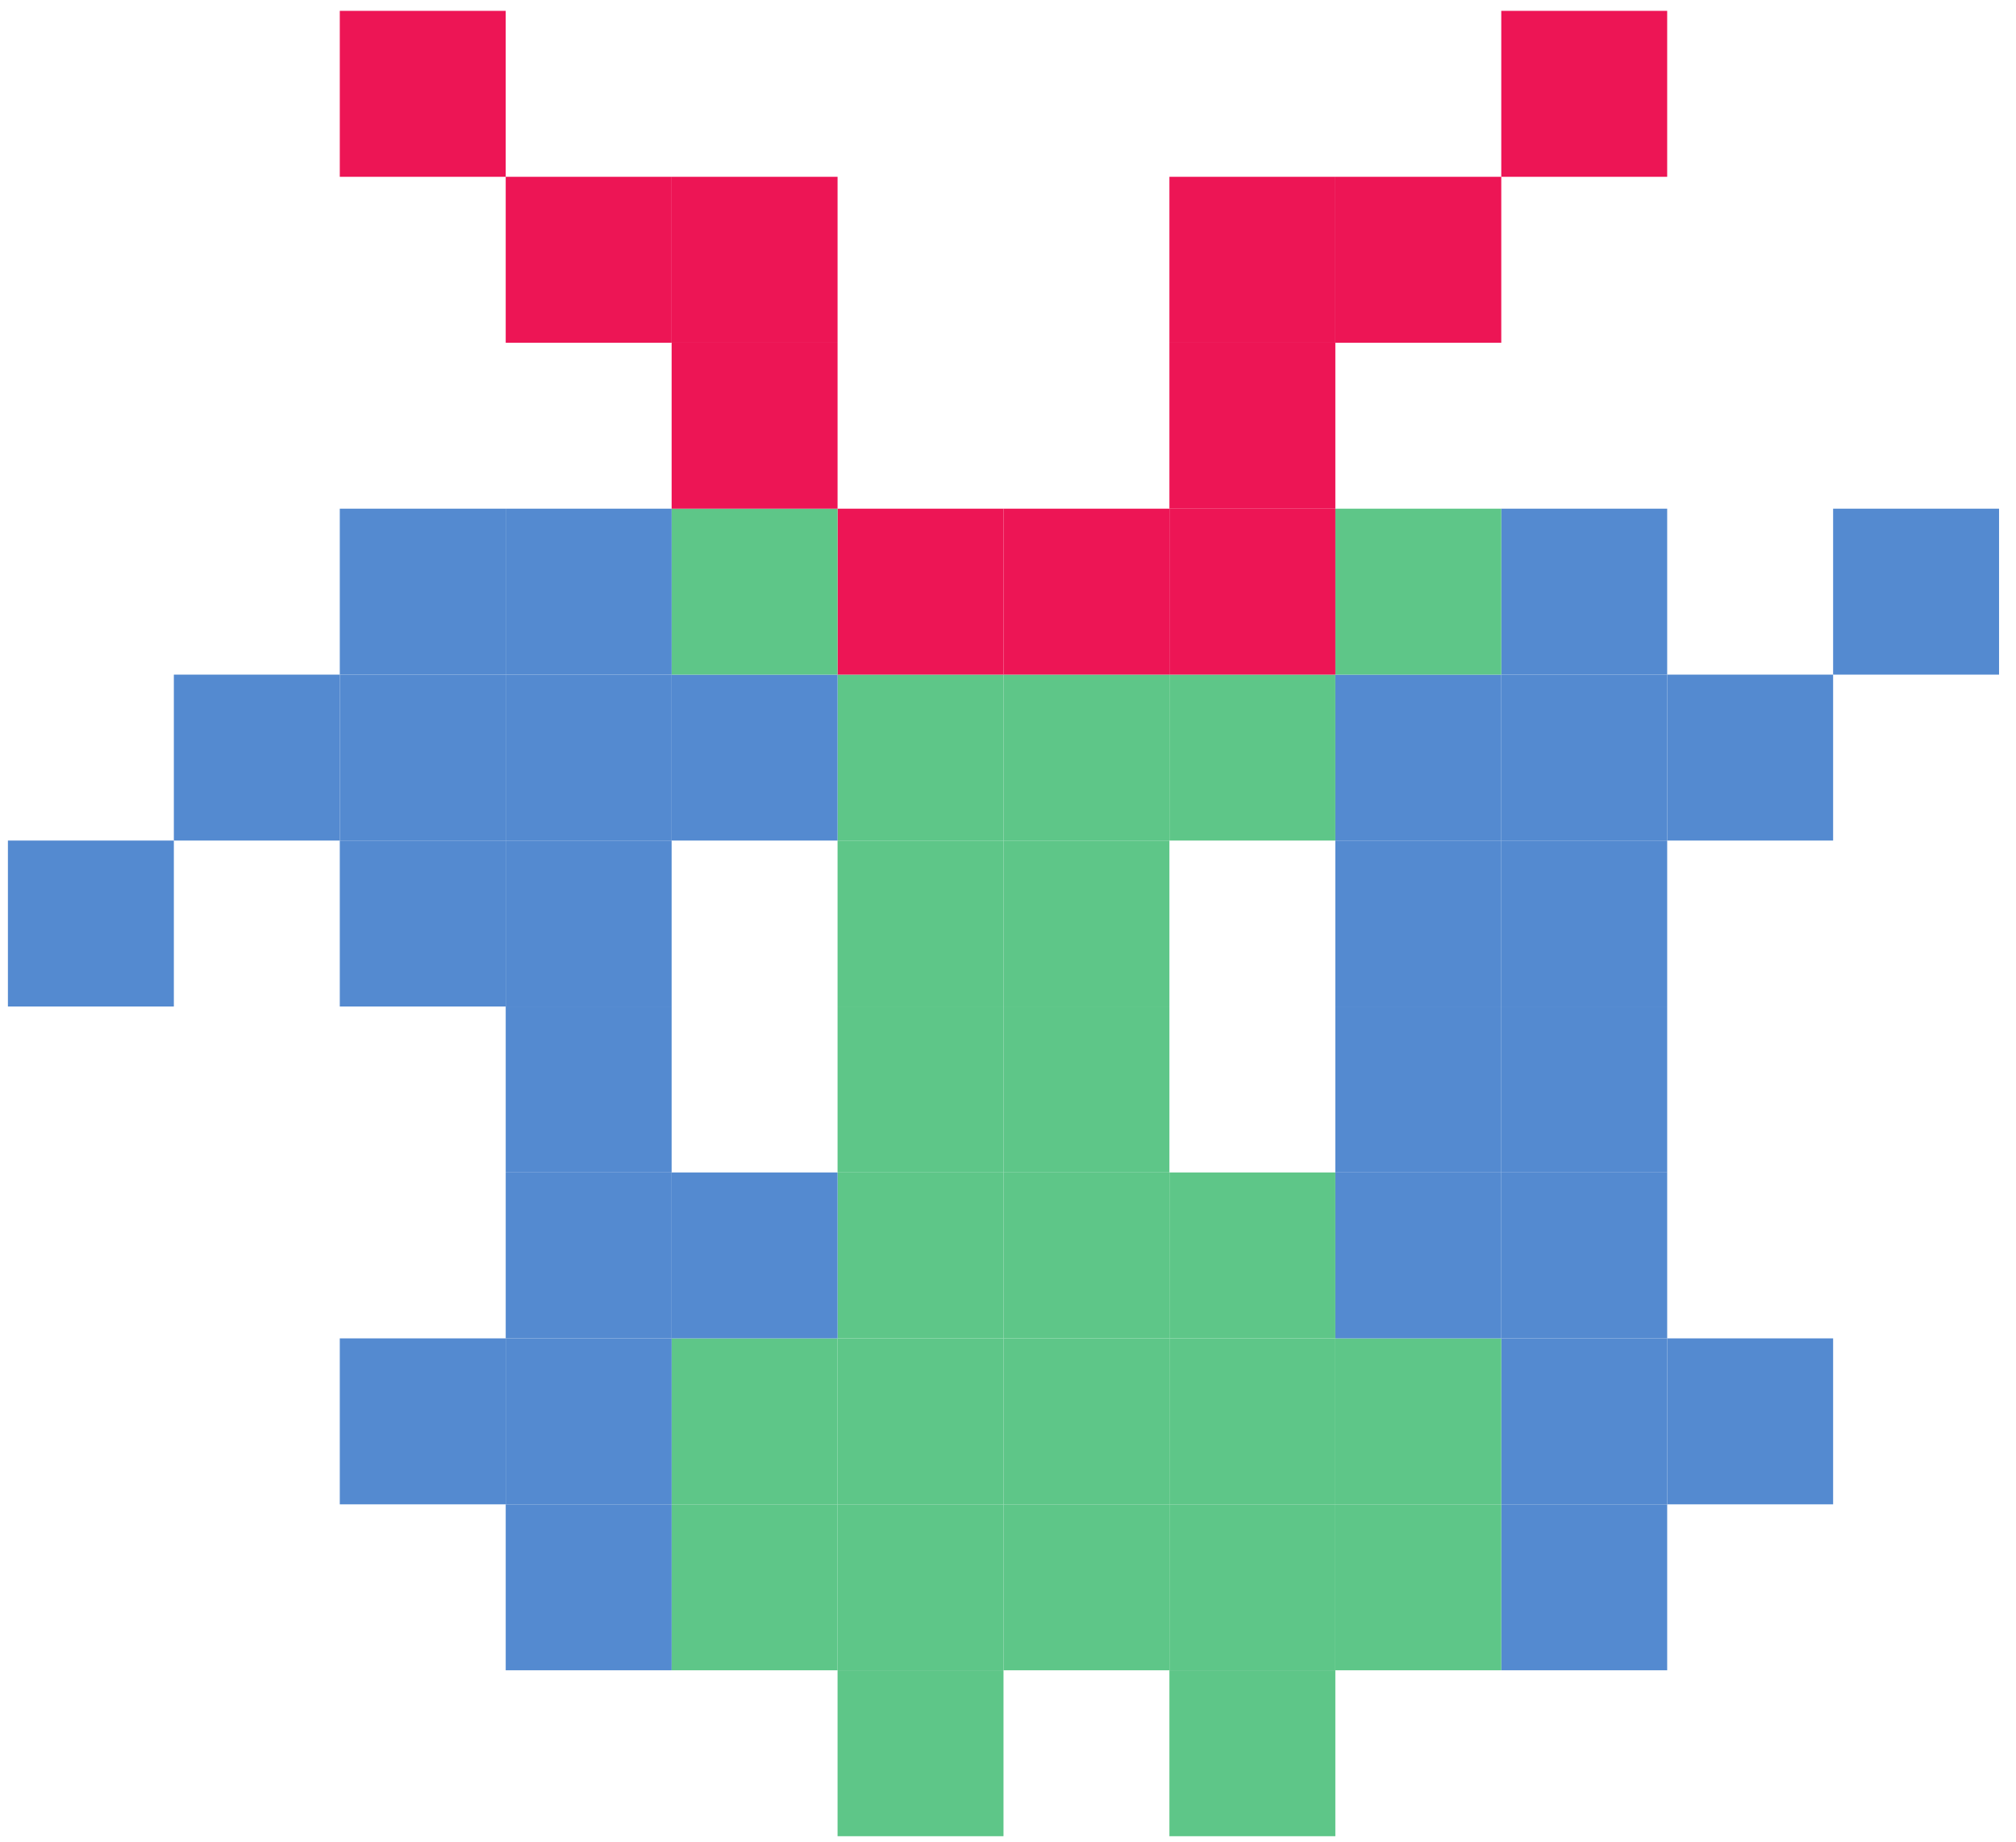 <svg width="81" height="74" viewBox="0 0 81 74" fill="none" xmlns="http://www.w3.org/2000/svg">
<path d="M53.652 73.769H46.985V67.103H53.652V73.769Z" fill="#5EC688"/>
<path d="M40.319 73.769H33.652V67.103H40.319V73.769Z" fill="#5EC688"/>
<path d="M66.985 67.103H60.319V60.436H66.985V67.103Z" fill="#548AD0"/>
<path d="M60.319 67.103H53.652V60.436H60.319V67.103Z" fill="#5EC688"/>
<path d="M53.652 67.103H46.985V60.436H53.652V67.103Z" fill="#5EC688"/>
<path d="M46.985 67.103H40.319V60.436H46.985V67.103Z" fill="#5EC688"/>
<path d="M40.319 67.103H33.652V60.436H40.319V67.103Z" fill="#5EC688"/>
<path d="M33.652 67.103H26.985V60.436H33.652V67.103Z" fill="#5EC688"/>
<path d="M26.985 67.103H20.319V60.436H26.985V67.103Z" fill="#548AD0"/>
<path d="M73.652 60.436H66.985V53.769H73.652V60.436Z" fill="#548AD0"/>
<path d="M66.985 60.436H60.319V53.769H66.985V60.436Z" fill="#548AD0"/>
<path d="M60.319 60.436H53.652V53.769H60.319V60.436Z" fill="#5EC688"/>
<path d="M53.652 60.436H46.985V53.769H53.652V60.436Z" fill="#5EC688"/>
<path d="M46.985 60.436H40.319V53.769H46.985V60.436Z" fill="#5EC688"/>
<path d="M40.319 60.436H33.652V53.769H40.319V60.436Z" fill="#5EC688"/>
<path d="M33.652 60.436H26.985V53.769H33.652V60.436Z" fill="#5EC688"/>
<path d="M26.985 60.436H20.319V53.769H26.985V60.436Z" fill="#548AD0"/>
<path d="M20.319 60.436H13.652V53.769H20.319V60.436Z" fill="#548AD0"/>
<path d="M66.985 53.769H60.319V47.103H66.985V53.769Z" fill="#548AD0"/>
<path d="M60.319 53.769H53.652V47.103H60.319V53.769Z" fill="#548AD0"/>
<path d="M53.652 53.769H46.985V47.103H53.652V53.769Z" fill="#5EC688"/>
<path d="M46.985 53.769H40.319V47.103H46.985V53.769Z" fill="#5EC688"/>
<path d="M40.319 53.769H33.652V47.103H40.319V53.769Z" fill="#5EC688"/>
<path d="M33.652 53.769H26.985V47.103H33.652V53.769Z" fill="#548AD0"/>
<path d="M26.985 53.769H20.319V47.103H26.985V53.769Z" fill="#548AD0"/>
<path d="M66.985 47.103H60.319V40.436H66.985V47.103Z" fill="#548AD0"/>
<path d="M60.319 47.103H53.652V40.436H60.319V47.103Z" fill="#548AD0"/>
<path d="M46.985 47.103H40.319V40.436H46.985V47.103Z" fill="#5EC688"/>
<path d="M40.319 47.103H33.652V40.436H40.319V47.103Z" fill="#5EC688"/>
<path d="M26.985 47.103H20.319V40.436H26.985V47.103Z" fill="#548AD0"/>
<path d="M66.985 40.436H60.319V33.769H66.985V40.436Z" fill="#548AD0"/>
<path d="M60.319 40.436H53.652V33.769H60.319V40.436Z" fill="#548AD0"/>
<path d="M46.985 40.436H40.319V33.769H46.985V40.436Z" fill="#5EC688"/>
<path d="M40.319 40.436H33.652V33.769H40.319V40.436Z" fill="#5EC688"/>
<path d="M26.985 40.436H20.319V33.769H26.985V40.436Z" fill="#548AD0"/>
<path d="M20.319 40.436H13.652V33.769H20.319V40.436Z" fill="#548AD0"/>
<path d="M6.985 40.436H0.318V33.769H6.985V40.436Z" fill="#548AD0"/>
<path d="M73.652 33.769H66.985V27.103H73.652V33.769Z" fill="#548AD0"/>
<path d="M66.985 33.769H60.319V27.103H66.985V33.769Z" fill="#548AD0"/>
<path d="M60.319 33.769H53.652V27.103H60.319V33.769Z" fill="#548AD0"/>
<path d="M53.652 33.769H46.985V27.103H53.652V33.769Z" fill="#5EC688"/>
<path d="M46.985 33.769H40.319V27.103H46.985V33.769Z" fill="#5EC688"/>
<path d="M40.319 33.769H33.652V27.103H40.319V33.769Z" fill="#5EC688"/>
<path d="M33.652 33.769H26.985V27.103H33.652V33.769Z" fill="#548AD0"/>
<path d="M26.985 33.769H20.319V27.103H26.985V33.769Z" fill="#548AD0"/>
<path d="M20.319 33.769H13.652V27.103H20.319V33.769Z" fill="#548AD0"/>
<path d="M13.652 33.769H6.985V27.103H13.652V33.769Z" fill="#548AD0"/>
<path d="M80.319 27.103H73.652V20.436H80.319V27.103Z" fill="#548AD0"/>
<path d="M66.985 27.103H60.319V20.436H66.985V27.103Z" fill="#548AD0"/>
<path d="M60.319 27.103H53.652V20.436H60.319V27.103Z" fill="#5EC688"/>
<path d="M53.652 27.103H46.985V20.436H53.652V27.103Z" fill="#ED1555"/>
<path d="M46.985 27.103H40.319V20.436H46.985V27.103Z" fill="#ED1555"/>
<path d="M40.319 27.103H33.652V20.436H40.319V27.103Z" fill="#ED1555"/>
<path d="M33.652 27.103H26.985V20.436H33.652V27.103Z" fill="#5EC688"/>
<path d="M26.985 27.103H20.319V20.436H26.985V27.103Z" fill="#548AD0"/>
<path d="M20.319 27.103H13.652V20.436H20.319V27.103Z" fill="#548AD0"/>
<path d="M53.652 20.436H46.985V13.769H53.652V20.436Z" fill="#ED1555"/>
<path d="M33.652 20.436H26.985V13.769H33.652V20.436Z" fill="#ED1555"/>
<path d="M60.319 13.769H53.652V7.103H60.319V13.769Z" fill="#ED1555"/>
<path d="M53.652 13.769H46.985V7.103H53.652V13.769Z" fill="#ED1555"/>
<path d="M33.652 13.769H26.985V7.103H33.652V13.769Z" fill="#ED1555"/>
<path d="M26.985 13.769H20.319V7.103H26.985V13.769Z" fill="#ED1555"/>
<path d="M66.985 7.103H60.319V0.436H66.985V7.103Z" fill="#ED1555"/>
<path d="M20.319 7.103H13.652V0.436H20.319V7.103Z" fill="#ED1555"/>
</svg>
